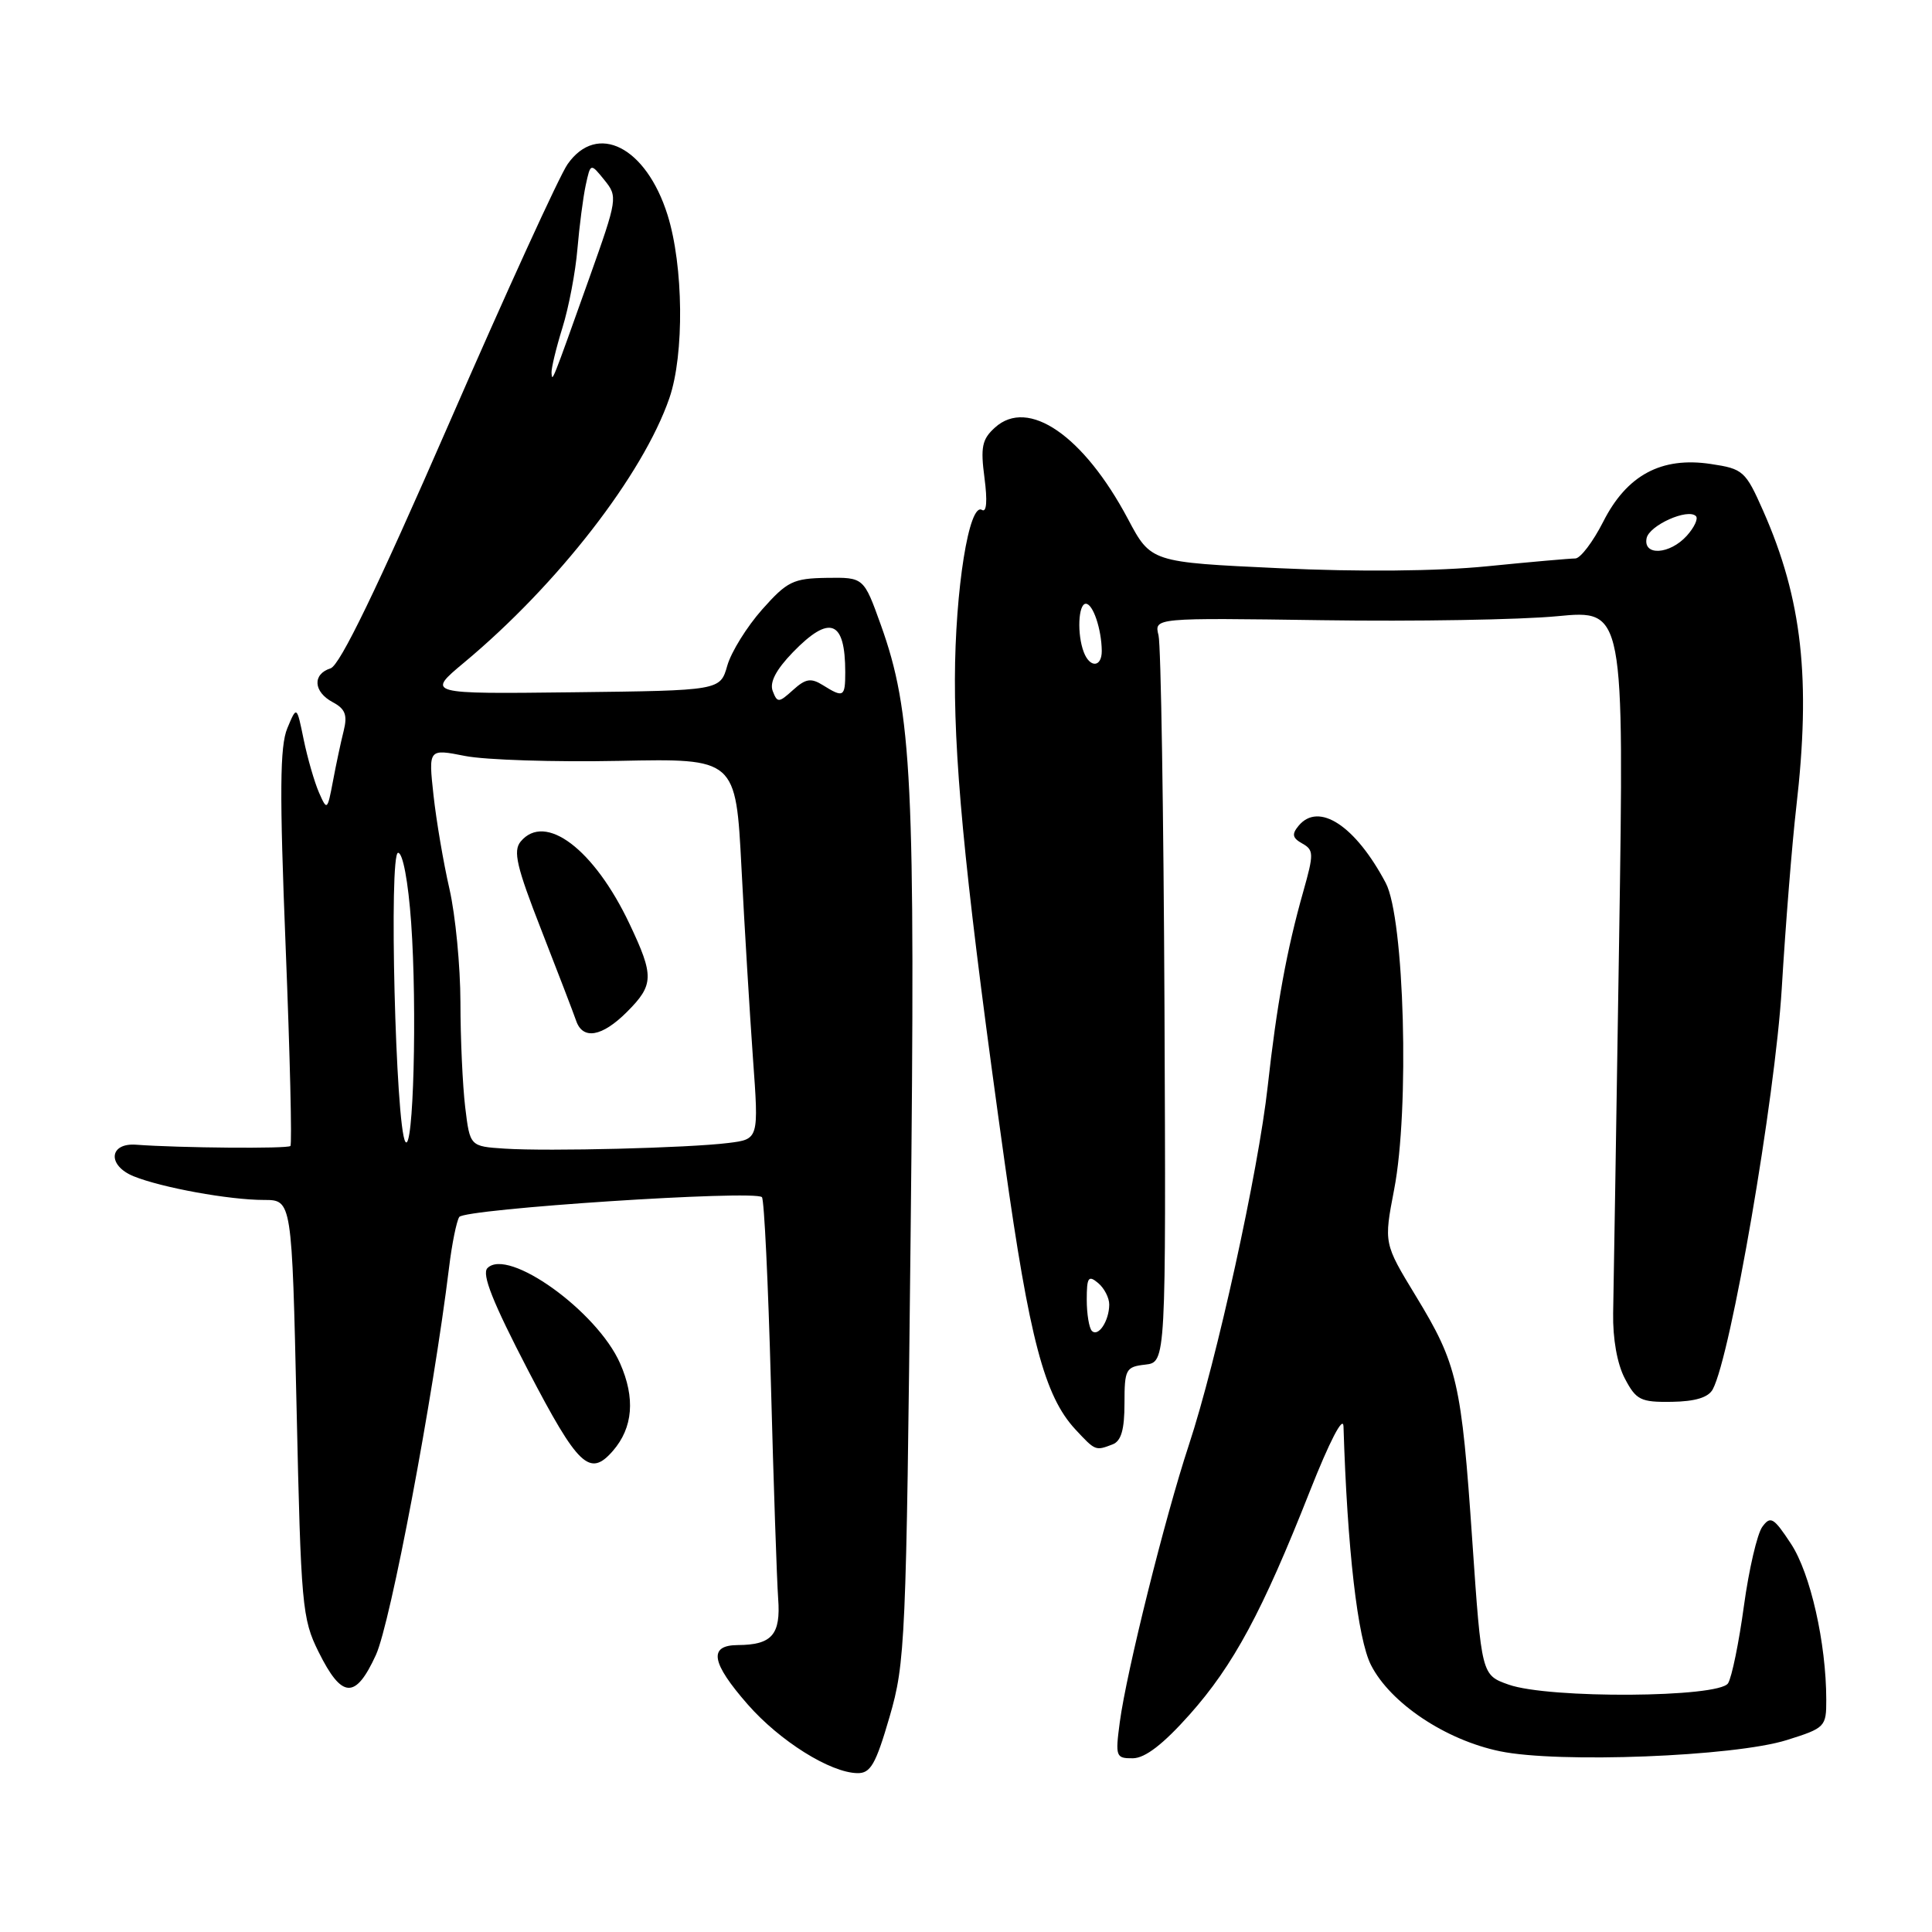 <?xml version="1.0" encoding="UTF-8" standalone="no"?>
<!DOCTYPE svg PUBLIC "-//W3C//DTD SVG 1.1//EN" "http://www.w3.org/Graphics/SVG/1.1/DTD/svg11.dtd" >
<svg xmlns="http://www.w3.org/2000/svg" xmlns:xlink="http://www.w3.org/1999/xlink" version="1.1" viewBox="0 0 256 256">
 <g >
 <path fill="currentColor"
d=" M 117.87 227.50 C 119.96 220.31 120.08 217.61 120.66 163.75 C 121.31 103.49 120.86 94.36 116.71 82.79 C 114.45 76.50 114.45 76.50 109.55 76.57 C 105.10 76.64 104.30 77.03 100.98 80.77 C 98.97 83.04 96.89 86.38 96.37 88.20 C 95.43 91.50 95.43 91.50 75.96 91.73 C 56.50 91.96 56.50 91.96 61.50 87.79 C 73.89 77.47 85.20 62.89 88.70 52.74 C 90.69 46.96 90.57 35.21 88.45 28.47 C 85.61 19.45 79.13 16.16 75.21 21.75 C 74.14 23.26 67.05 38.79 59.44 56.25 C 49.96 77.99 45.04 88.17 43.80 88.56 C 41.37 89.33 41.52 91.68 44.10 93.05 C 45.75 93.93 46.06 94.75 45.54 96.84 C 45.17 98.30 44.53 101.30 44.12 103.50 C 43.38 107.41 43.33 107.44 42.26 105.00 C 41.66 103.62 40.75 100.47 40.24 98.00 C 39.32 93.50 39.32 93.50 38.07 96.50 C 37.08 98.87 37.03 104.98 37.85 125.47 C 38.42 139.75 38.71 151.63 38.48 151.85 C 38.10 152.23 23.80 152.11 18.03 151.68 C 14.44 151.42 14.20 154.43 17.70 155.86 C 21.43 157.37 30.38 159.00 34.98 159.00 C 38.68 159.00 38.68 159.00 39.30 186.63 C 39.88 212.77 40.03 214.50 42.21 218.88 C 45.30 225.11 47.10 225.21 49.81 219.29 C 51.76 215.03 57.38 185.26 59.51 167.90 C 59.88 164.83 60.49 161.84 60.85 161.26 C 61.52 160.18 99.98 157.65 100.96 158.63 C 101.26 158.92 101.79 170.04 102.15 183.33 C 102.50 196.62 102.94 209.44 103.11 211.81 C 103.47 216.60 102.29 217.96 97.75 217.98 C 93.84 218.01 94.23 220.31 99.08 225.85 C 103.33 230.70 110.00 234.88 113.60 234.95 C 115.35 234.99 116.04 233.79 117.87 227.50 Z  M 157.63 227.19 C 163.44 220.66 167.26 213.57 173.56 197.60 C 176.17 190.99 177.97 187.51 178.02 189.00 C 178.52 205.22 179.89 217.18 181.67 220.64 C 184.24 225.68 191.54 230.56 198.75 232.05 C 206.50 233.66 229.79 232.75 236.75 230.57 C 241.85 228.97 242.00 228.81 241.99 225.21 C 241.98 217.71 239.89 208.48 237.32 204.57 C 235.02 201.07 234.60 200.82 233.51 202.32 C 232.84 203.24 231.74 207.95 231.08 212.78 C 230.42 217.62 229.48 222.23 228.98 223.04 C 227.79 224.96 205.24 225.11 199.90 223.22 C 196.31 221.95 196.31 221.95 195.09 204.22 C 193.65 183.12 193.11 180.77 187.60 171.72 C 183.36 164.75 183.36 164.75 184.73 157.62 C 186.79 147.00 186.09 121.68 183.62 117.00 C 179.60 109.40 174.73 106.21 172.07 109.42 C 171.14 110.54 171.25 111.04 172.56 111.77 C 174.09 112.63 174.10 113.14 172.70 118.10 C 170.50 125.85 169.17 133.16 167.98 143.93 C 166.74 155.18 161.21 180.34 157.52 191.50 C 154.35 201.12 149.27 221.51 148.38 228.18 C 147.77 232.77 147.85 233.00 150.12 232.98 C 151.74 232.96 154.13 231.12 157.63 227.19 Z  M 81.21 192.25 C 83.88 189.18 84.20 185.25 82.16 180.64 C 79.11 173.73 67.31 165.27 64.59 168.03 C 63.80 168.82 65.30 172.58 69.97 181.57 C 76.61 194.32 78.14 195.78 81.21 192.25 Z  M 147.42 191.39 C 148.56 190.96 149.00 189.44 149.00 185.96 C 149.00 181.44 149.17 181.11 151.75 180.82 C 154.50 180.50 154.50 180.50 154.30 133.50 C 154.18 107.65 153.83 85.46 153.51 84.18 C 152.93 81.86 152.93 81.86 175.21 82.18 C 187.47 82.36 201.48 82.12 206.35 81.65 C 215.21 80.80 215.21 80.80 214.54 124.65 C 214.17 148.77 213.81 170.97 213.75 174.00 C 213.69 177.38 214.28 180.72 215.30 182.66 C 216.80 185.52 217.39 185.81 221.53 185.75 C 224.64 185.70 226.37 185.17 226.95 184.09 C 229.35 179.61 235.20 145.59 236.09 131.00 C 236.60 122.47 237.47 111.67 238.01 107.00 C 239.98 89.98 238.80 79.39 233.63 67.69 C 231.29 62.40 230.98 62.12 226.69 61.48 C 220.14 60.49 215.56 62.95 212.43 69.14 C 211.07 71.81 209.41 74.00 208.73 74.00 C 208.05 74.00 202.78 74.46 197.00 75.04 C 190.45 75.69 180.10 75.79 169.50 75.29 C 152.50 74.50 152.50 74.50 149.45 68.75 C 143.58 57.71 136.24 52.66 131.84 56.65 C 130.12 58.20 129.91 59.24 130.45 63.33 C 130.85 66.37 130.73 67.95 130.12 67.57 C 128.41 66.52 126.56 78.10 126.53 90.00 C 126.50 102.43 128.18 118.77 133.12 154.00 C 136.41 177.44 138.40 184.98 142.48 189.39 C 145.15 192.26 145.15 192.26 147.42 191.39 Z  M 66.88 152.20 C 62.27 151.90 62.27 151.90 61.64 146.70 C 61.30 143.84 61.01 137.59 61.01 132.81 C 61.00 128.03 60.35 121.28 59.56 117.81 C 58.76 114.34 57.81 108.74 57.44 105.36 C 56.77 99.21 56.77 99.21 61.63 100.17 C 64.31 100.70 73.47 100.99 82.00 100.82 C 97.50 100.50 97.50 100.50 98.25 115.00 C 98.66 122.97 99.35 134.33 99.77 140.22 C 100.55 150.95 100.55 150.95 96.52 151.45 C 91.23 152.11 72.73 152.58 66.88 152.20 Z  M 83.08 134.08 C 86.65 130.50 86.69 129.33 83.42 122.43 C 78.73 112.51 72.24 107.60 68.99 111.51 C 67.96 112.76 68.45 114.85 71.74 123.26 C 73.94 128.89 76.01 134.29 76.34 135.25 C 77.22 137.83 79.77 137.39 83.08 134.08 Z  M 53.71 151.28 C 52.42 149.28 51.51 113.00 52.75 113.00 C 53.38 113.00 54.09 116.80 54.48 122.25 C 55.29 133.66 54.78 152.94 53.71 151.28 Z  M 102.39 91.57 C 101.95 90.42 102.82 88.75 105.06 86.43 C 109.95 81.39 112.00 82.17 112.00 89.08 C 112.00 92.36 111.77 92.50 109.04 90.79 C 107.45 89.80 106.75 89.92 105.08 91.43 C 103.19 93.14 103.00 93.15 102.39 91.57 Z  M 73.08 49.41 C 73.04 48.81 73.69 46.11 74.53 43.41 C 75.37 40.71 76.26 36.02 76.51 33.00 C 76.77 29.98 77.26 26.17 77.61 24.54 C 78.25 21.59 78.25 21.59 80.08 23.85 C 81.87 26.06 81.83 26.32 78.10 36.80 C 73.07 50.91 73.17 50.67 73.08 49.41 Z  M 144.68 176.35 C 144.31 175.97 144.00 174.11 144.00 172.21 C 144.00 169.25 144.22 168.93 145.50 170.00 C 146.32 170.68 146.99 171.98 146.98 172.87 C 146.96 175.04 145.53 177.20 144.68 176.35 Z  M 143.61 86.42 C 142.70 84.06 142.87 80.00 143.88 80.00 C 144.83 80.00 145.96 83.37 145.99 86.25 C 146.00 88.43 144.42 88.54 143.61 86.42 Z  M 218.18 71.33 C 218.51 69.62 223.65 67.31 224.72 68.39 C 225.05 68.72 224.50 69.89 223.51 70.99 C 221.26 73.48 217.72 73.70 218.18 71.33 Z "/>
</g>
</svg>